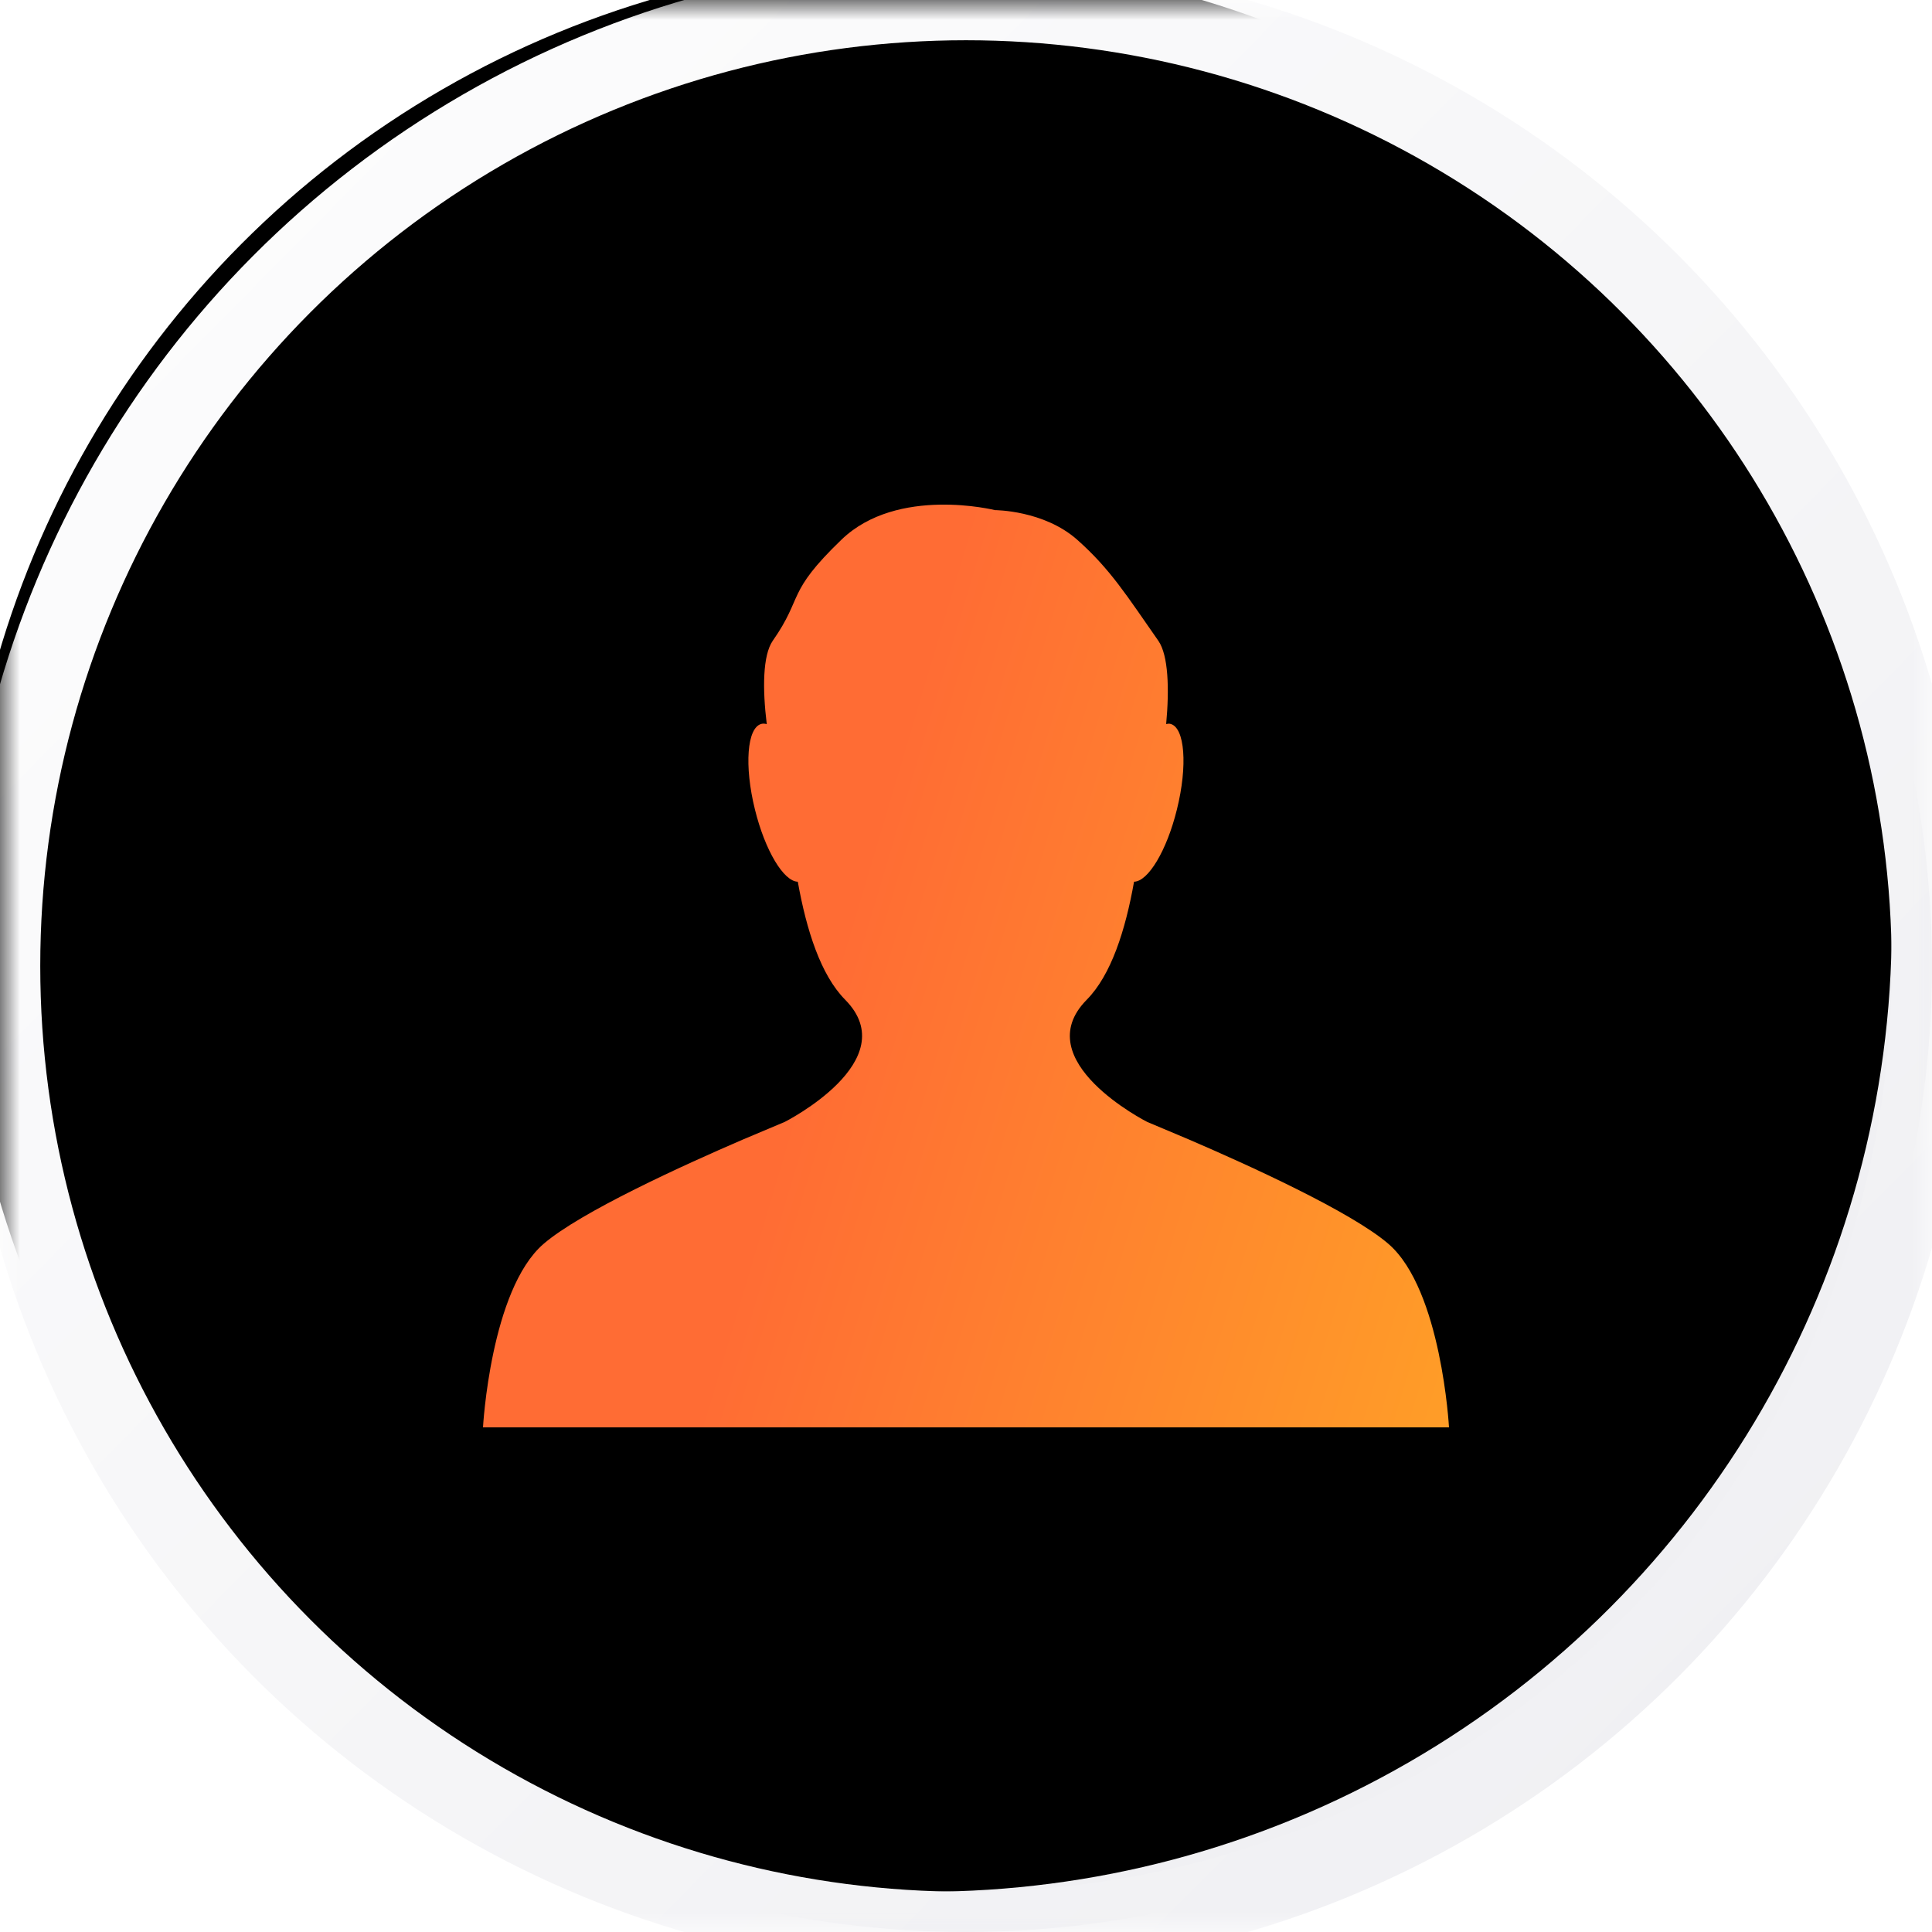 <svg xmlns="http://www.w3.org/2000/svg" xmlns:xlink="http://www.w3.org/1999/xlink" width="48" height="48" viewBox="0 0 48 48">
  <defs>
    <ellipse id="ellipse-1" cx="24" cy="24" rx="24" ry="24"/>
    <filter id="filter-2" width="200%" height="200%" x="-50%" y="-50%" color-interpolation-filters="sRGB" filterUnits="userSpaceOnUse">
      <feGaussianBlur in="SourceAlpha" result="innershadow-1-feGaussianBlur-innershadow" stdDeviation="1.807"/>
      <feOffset dx="-2" dy="-2" in="innershadow-1-feGaussianBlur-innershadow" result="innershadow-1-feOffset-innershadow"/>
      <feComposite in="innershadow-1-feOffset-innershadow" in2="SourceAlpha" k2="-1" k3="1" operator="arithmetic" result="innershadow-1-feOffset-innershadow"/>
      <feColorMatrix in="innershadow-1-feOffset-innershadow" result="innershadow-1-feColorMatrix-innershadow" type="matrix" values="0 0 0 0 1  0 0 0 0 1  0 0 0 0 1  0 0 0 1 0"/>
      <feGaussianBlur in="SourceAlpha" result="innershadow-2-feGaussianBlur-innershadow" stdDeviation="1.205"/>
      <feOffset dx="1" dy="1" in="innershadow-2-feGaussianBlur-innershadow" result="innershadow-2-feOffset-innershadow"/>
      <feComposite in="innershadow-2-feOffset-innershadow" in2="SourceAlpha" k2="-1" k3="1" operator="arithmetic" result="innershadow-2-feOffset-innershadow"/>
      <feColorMatrix in="innershadow-2-feOffset-innershadow" result="innershadow-2-feColorMatrix-innershadow" type="matrix" values="0 0 0 0 0.682  0 0 0 0 0.682  0 0 0 0 0.753  0 0 0 1 0"/>
      <feMerge>
        <feMergeNode in="innershadow-1-feColorMatrix-innershadow"/>
        <feMergeNode in="innershadow-2-feColorMatrix-innershadow"/>
      </feMerge>
    </filter>
    <linearGradient id="linearGradient-3" x1="45.12" x2="-2.4" y1="40.8" y2="-6.24" gradientUnits="userSpaceOnUse">
      <stop offset="0" stop-color="rgb(240,240,243)"/>
      <stop offset="1" stop-color="rgb(255,255,255)"/>
    </linearGradient>
    <mask id="mask-4" x="0" y="0" maskContentUnits="userSpaceOnUse" maskUnits="userSpaceOnUse">
      <rect width="48" height="48" x="0" y="0" fill="black"/>
      <use fill="white" xlink:href="#ellipse-1"/>
    </mask>
    <linearGradient id="linearGradient-6" x1="19.2" x2="38.4" y1="29.044" y2="34.775" gradientUnits="userSpaceOnUse">
      <stop offset="0" stop-color="rgb(255,108,52)"/>
      <stop offset="1" stop-color="rgb(255,163,38)"/>
    </linearGradient>
  </defs>
  <g>
    <g>
      <use fill="rgb(240,240,243)" xlink:href="#ellipse-1"/>
      <use fill="black" filter="url(#filter-2)" xlink:href="#ellipse-1"/>
      <use fill-opacity="0" stroke="url(#linearGradient-3)" stroke-linecap="butt" stroke-linejoin="miter" stroke-width="2" mask="url(#mask-4)" xlink:href="#ellipse-1"/>
    </g>
    <path fill="url(#linearGradient-6)" fill-rule="evenodd" d="M29.542 28.312C29.436 28.269 28.5 27.873 28.5 27.873s-3-1.517-1.5-3.035c.606-.613.961-1.726 1.175-2.932.352-.007.813-.773 1.065-1.795.27-1.086.198-2.037-.161-2.126-.034-.009-.07-.004-.106.004.081-.876.055-1.708-.193-2.067-.777-1.11-1.188-1.777-2.018-2.513-.83-.735-2.042-.735-2.042-.735s-2.423-.606-3.813.733c-1.39 1.339-.933 1.404-1.709 2.514-.249.361-.256 1.194-.148 2.07-.047-.013-.09-.017-.132-.006-.359.089-.431 1.04-.162 2.126.252 1.023.715 1.789 1.065 1.795.216 1.206.57 2.319 1.177 2.932 1.5 1.518-1.5 3.035-1.5 3.035s-.938.396-1.042.439C17.003 28.938 14.423 30.109 13.5 30.908c-1.313 1.14-1.5 4.554-1.5 4.554h24s-.187-3.414-1.5-4.554c-.923-.8-3.503-1.97-4.958-2.596z"/>
  </g>
</svg>
